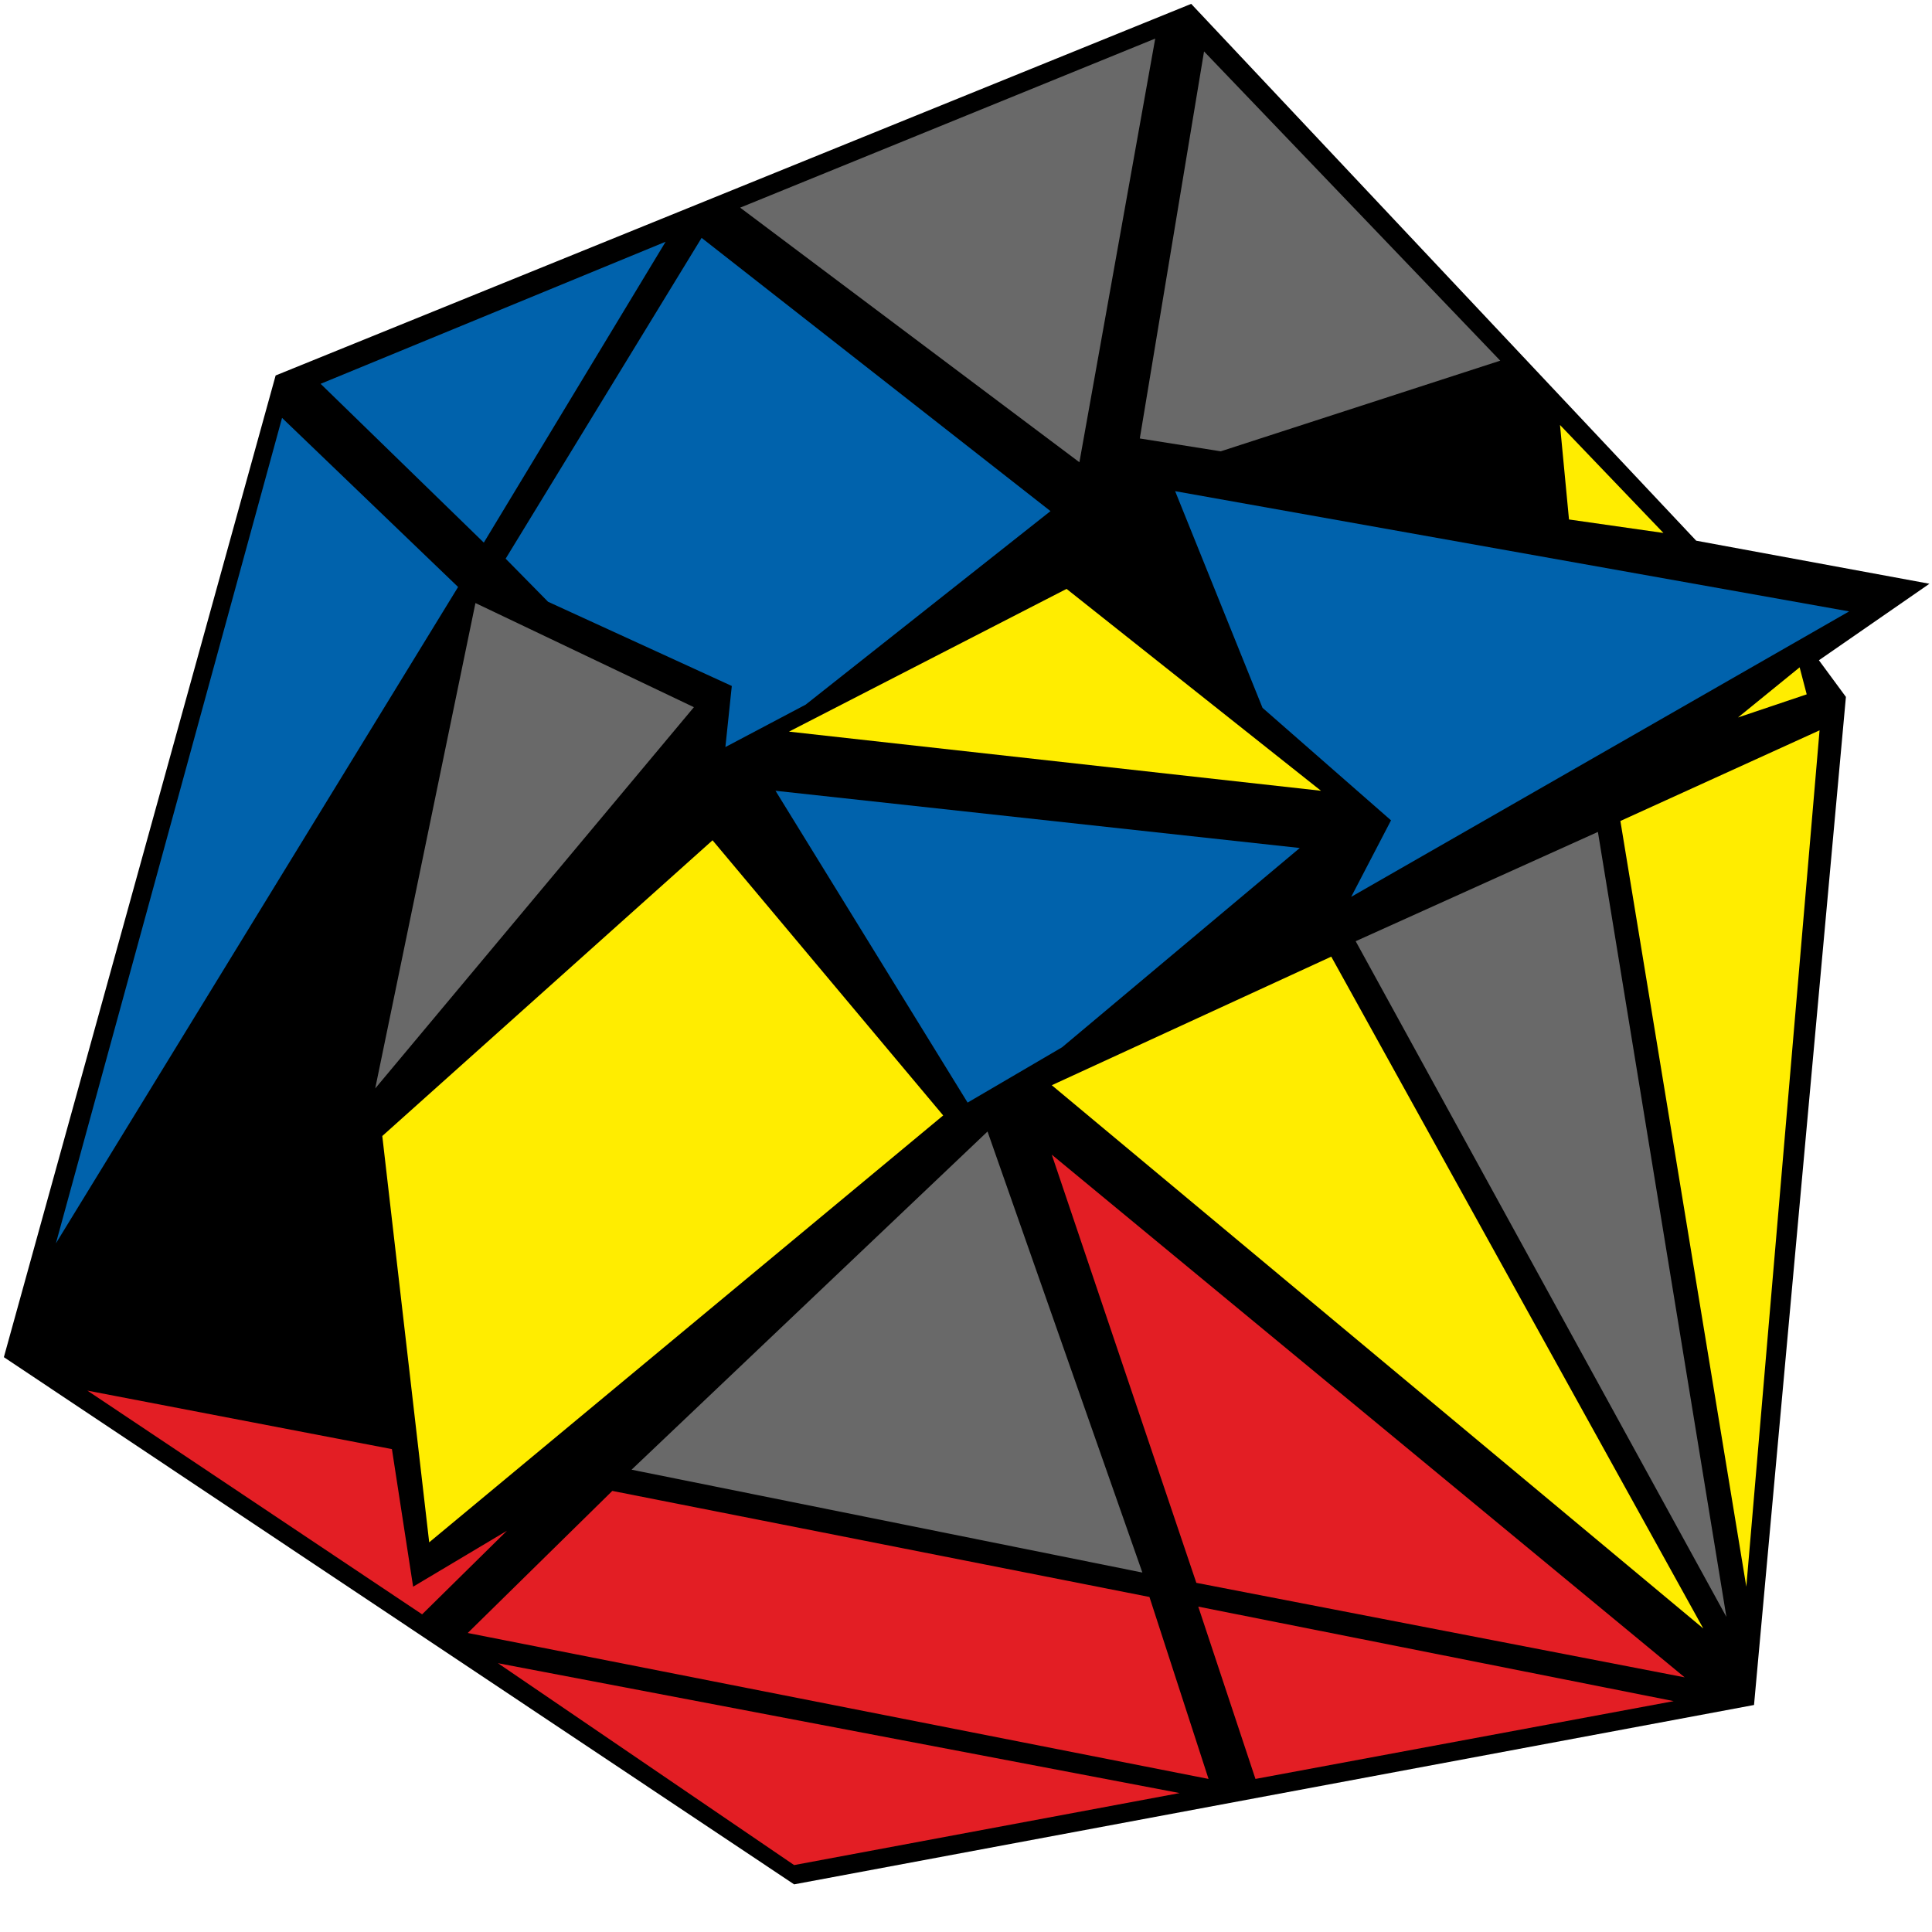 <?xml version="1.0" encoding="UTF-8"?>
<svg width="100px" height="100px" viewBox="0 0 100 100" version="1.1" xmlns="http://www.w3.org/2000/svg" xmlns:xlink="http://www.w3.org/1999/xlink">
    <title>axis_6_1</title>
    <g id="axis_6_1" stroke="none" stroke-width="1" fill="none" fill-rule="evenodd">
        <g fill-rule="nonzero" id="Path">
            <polygon fill="#000000" points="14.267 19.434 61.656 0.2 87.795 27.986 99.867 30.215 94.147 34.175 95.544 36.072 90.788 88.25 41.104 97.534 0.2 70.247"></polygon>
            <polygon fill="#0062AC" points="14.599 21.63 23.711 30.382 2.893 64.357"></polygon>
            <polygon fill="#0062AC" points="34.453 12.512 25.042 28.086 16.595 19.866"></polygon>
            <polygon fill="#696969" points="24.609 31.214 35.916 36.604 19.421 56.338"></polygon>
            <polygon fill="#0062AC" points="36.315 12.312 54.373 26.455 41.703 36.471 37.546 38.668 37.878 35.506 28.367 31.147 26.172 28.917"></polygon>
            <polygon fill="#696969" points="38.311 10.748 59.794 1.997 55.87 23.926"></polygon>
            <polygon fill="#E31E24" points="4.523 71.978 20.286 75.006 21.383 82.127 26.239 79.232 21.849 83.558"></polygon>
            <polygon fill="#FFED00" points="19.787 58.8 36.881 43.493 48.819 57.735 22.215 79.831"></polygon>
            <polygon fill="#0062AC" points="40.14 40.93 67.276 43.892 54.972 54.208 50.083 57.07"></polygon>
            <polygon fill="#FFED00" points="55.205 30.481 68.374 40.93 40.838 37.869"></polygon>
            <polygon fill="#696969" points="62.321 2.662 77.652 18.668 63.186 23.36 58.996 22.695"></polygon>
            <polygon fill="#E31E24" points="25.773 86.087 61.058 92.809 41.104 96.536"></polygon>
            <polygon fill="#E31E24" points="31.693 77.169 59.495 82.659 62.554 92.077 24.21 84.523"></polygon>
            <polygon fill="#696969" points="51.114 58.567 59.129 81.395 32.69 76.071"></polygon>
            <polygon fill="#FFED00" points="54.44 56.171 68.906 49.516 88.161 84.29"></polygon>
            <polygon fill="#0062AC" points="60.825 25.423 95.71 31.646 69.937 46.421 71.999 42.461 65.348 36.638"></polygon>
            <polygon fill="#FFED00" points="80.745 21.996 86.099 27.586 81.211 26.888"></polygon>
            <polygon fill="#E31E24" points="62.022 83.159 86.631 88.05 64.982 92.077"></polygon>
            <polygon fill="#E31E24" points="54.44 59.765 87.197 86.819 61.922 81.927"></polygon>
            <polygon fill="#696969" points="82.707 43.06 89.358 83.691 70.17 48.717"></polygon>
            <polygon fill="#FFED00" points="83.871 42.494 94.18 37.802 90.389 82.127"></polygon>
            <polygon fill="#FFED00" points="93.149 34.541 93.515 35.939 89.957 37.137"></polygon>
        </g>
    </g>
</svg>